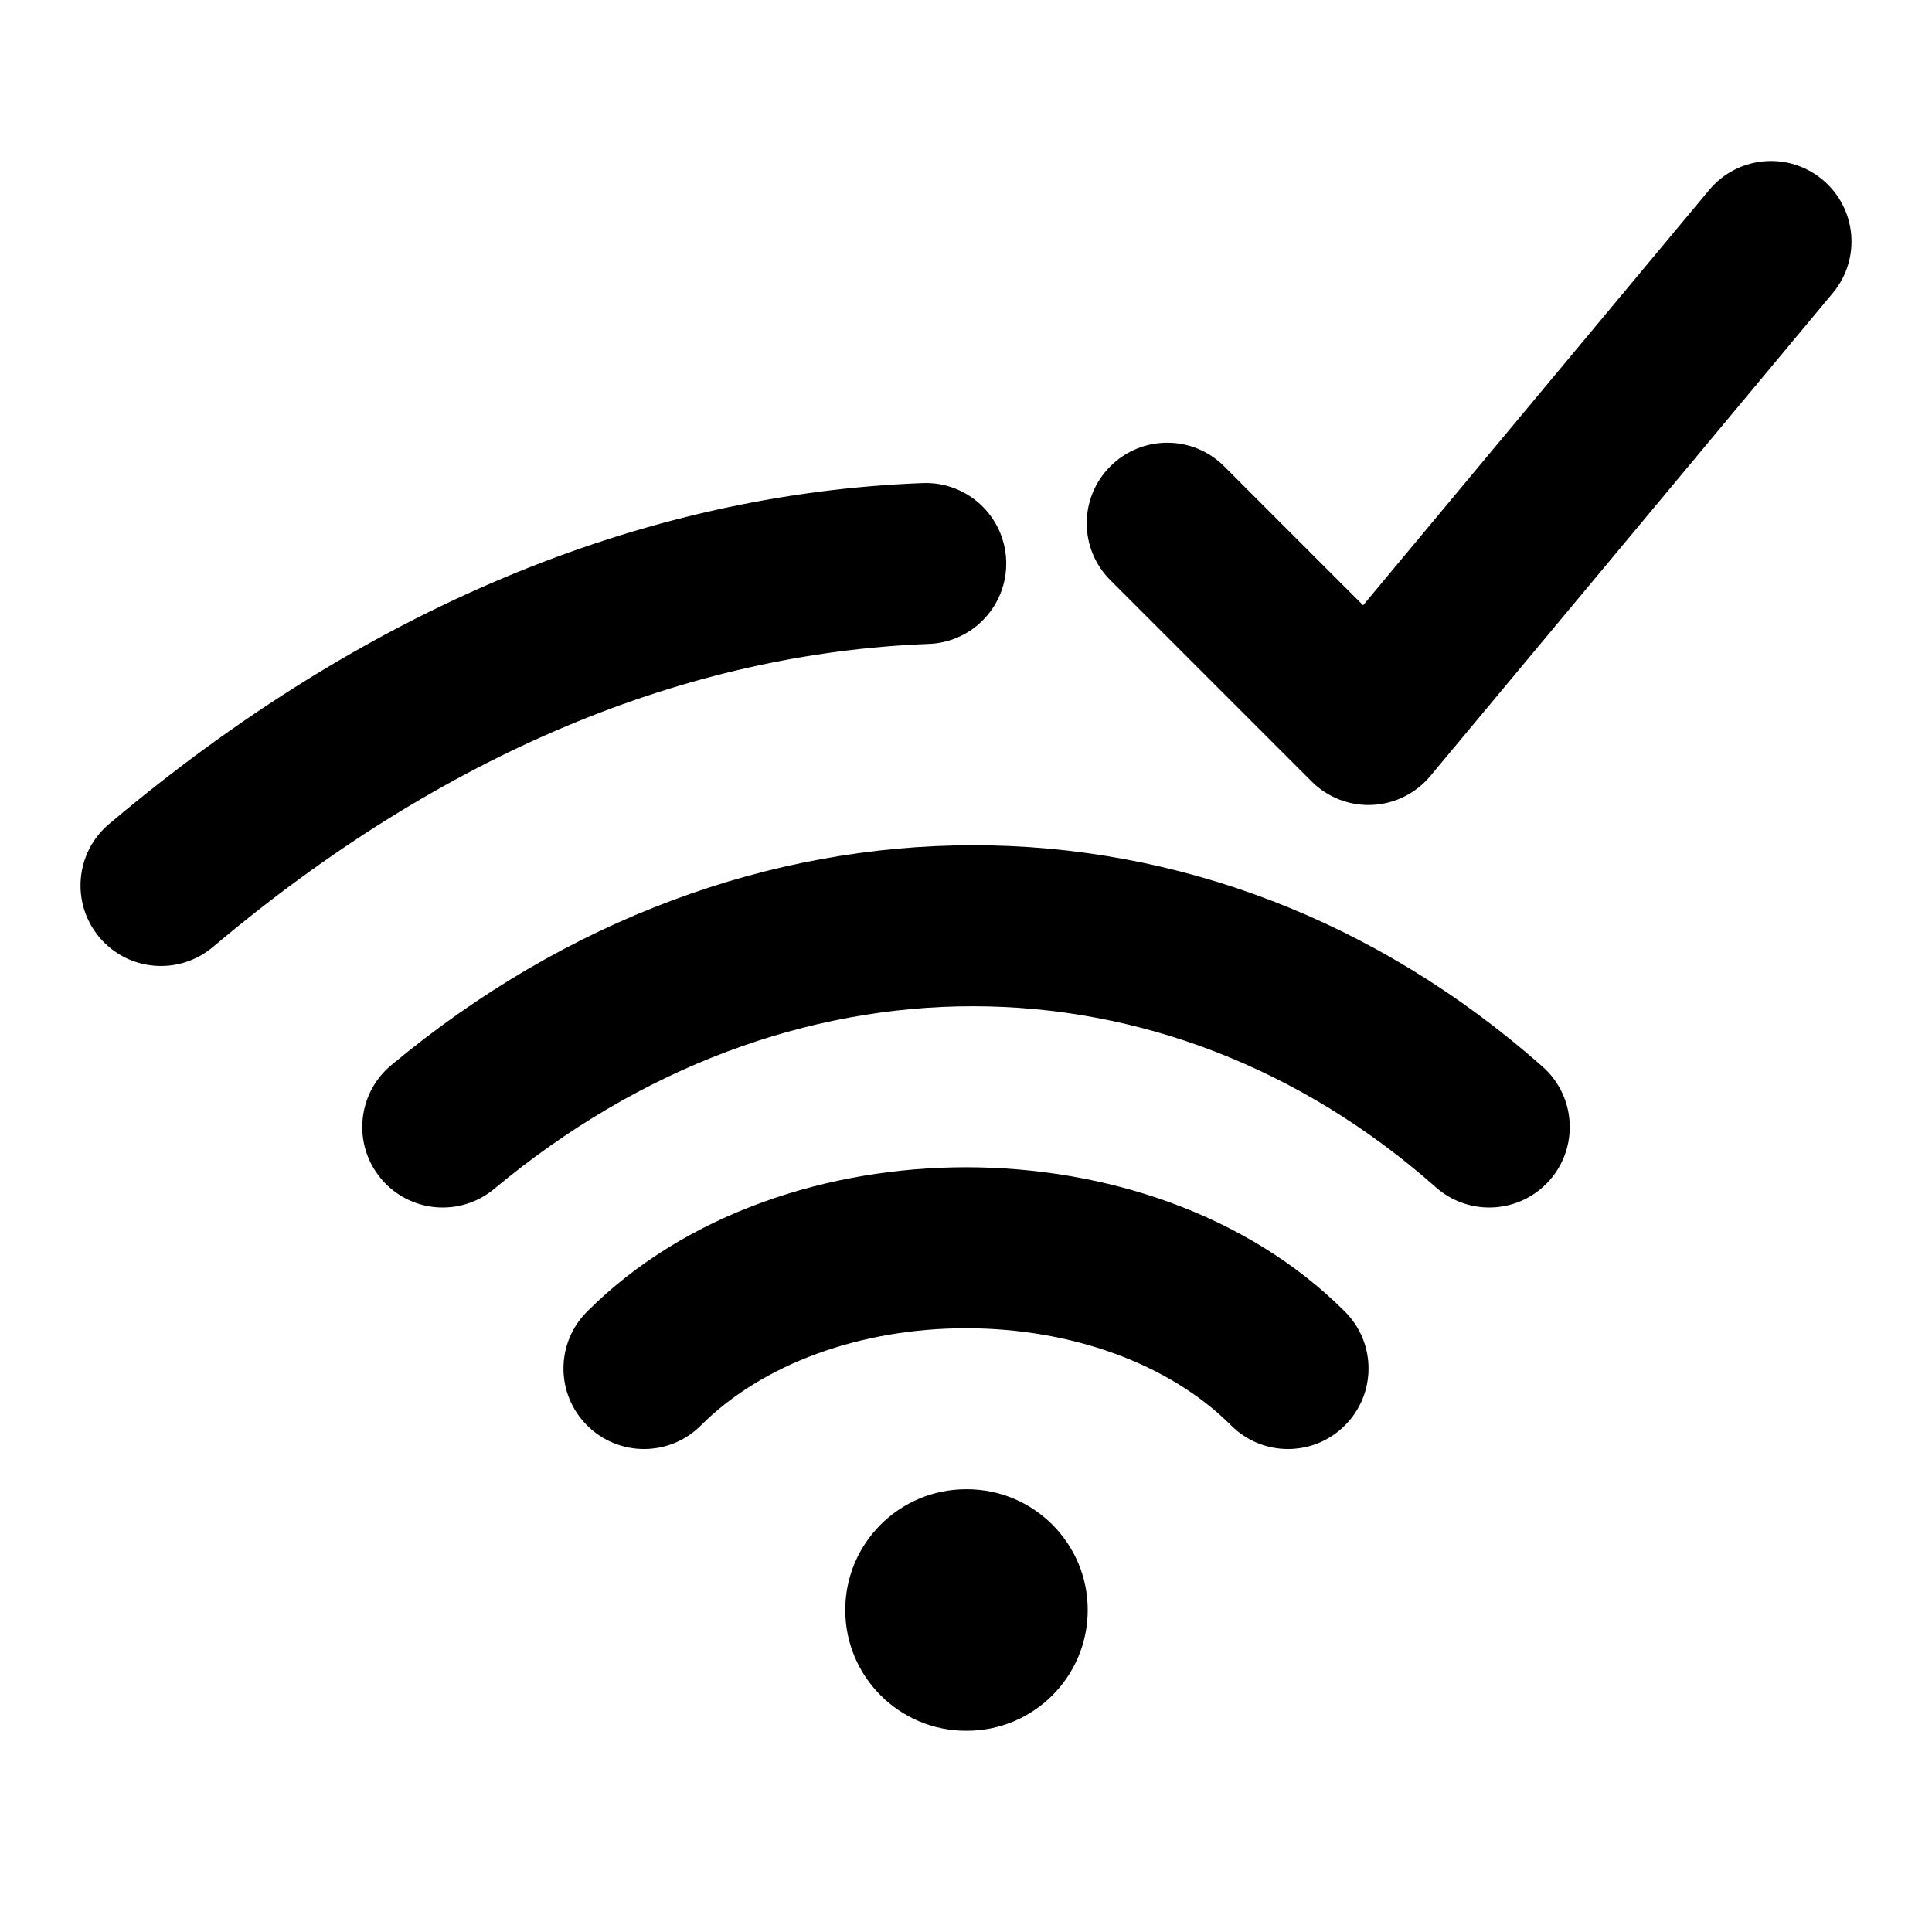 <svg width="24" height="24" viewBox="0 0 24 24" xmlns="http://www.w3.org/2000/svg">
    <path fill-rule="evenodd" clip-rule="evenodd" d="M10.5 20C10.5 19.172 11.172 18.5 12 18.5H12.012C12.84 18.5 13.512 19.172 13.512 20C13.512 20.828 12.84 21.5 12.012 21.5H12C11.172 21.5 10.5 20.828 10.5 20Z"/>
    <path fill-rule="evenodd" clip-rule="evenodd" d="M12 14.5C13.698 14.5 15.477 15.063 16.707 16.293C17.098 16.683 17.098 17.317 16.707 17.707C16.317 18.098 15.683 18.098 15.293 17.707C14.523 16.937 13.302 16.5 12 16.5C10.698 16.5 9.477 16.937 8.707 17.707C8.317 18.098 7.683 18.098 7.293 17.707C6.902 17.317 6.902 16.683 7.293 16.293C8.523 15.063 10.302 14.5 12 14.5Z"/>
    <path fill-rule="evenodd" clip-rule="evenodd" d="M4.86 13.232C9.219 9.599 15.006 9.573 19.163 13.251C19.576 13.617 19.615 14.249 19.249 14.663C18.883 15.076 18.251 15.115 17.837 14.749C14.459 11.76 9.781 11.734 6.14 14.768C5.716 15.122 5.085 15.065 4.732 14.64C4.378 14.216 4.436 13.585 4.86 13.232Z"/>
    <path fill-rule="evenodd" clip-rule="evenodd" d="M12.499 6.962C12.52 7.514 12.09 7.978 11.538 7.999C8.544 8.113 5.509 9.346 2.645 11.764C2.223 12.12 1.592 12.067 1.236 11.645C0.88 11.223 0.933 10.592 1.355 10.236C4.499 7.581 7.948 6.134 11.462 6.001C12.014 5.98 12.478 6.41 12.499 6.962Z"/>
    <path fill-rule="evenodd" clip-rule="evenodd" d="M22.64 2.232C23.064 2.585 23.122 3.216 22.768 3.64L17.768 9.64C17.588 9.856 17.326 9.986 17.045 9.999C16.765 10.012 16.492 9.906 16.293 9.707L13.793 7.207C13.402 6.817 13.402 6.183 13.793 5.793C14.183 5.402 14.817 5.402 15.207 5.793L16.933 7.519L21.232 2.36C21.585 1.936 22.216 1.878 22.64 2.232Z"/>
</svg>
